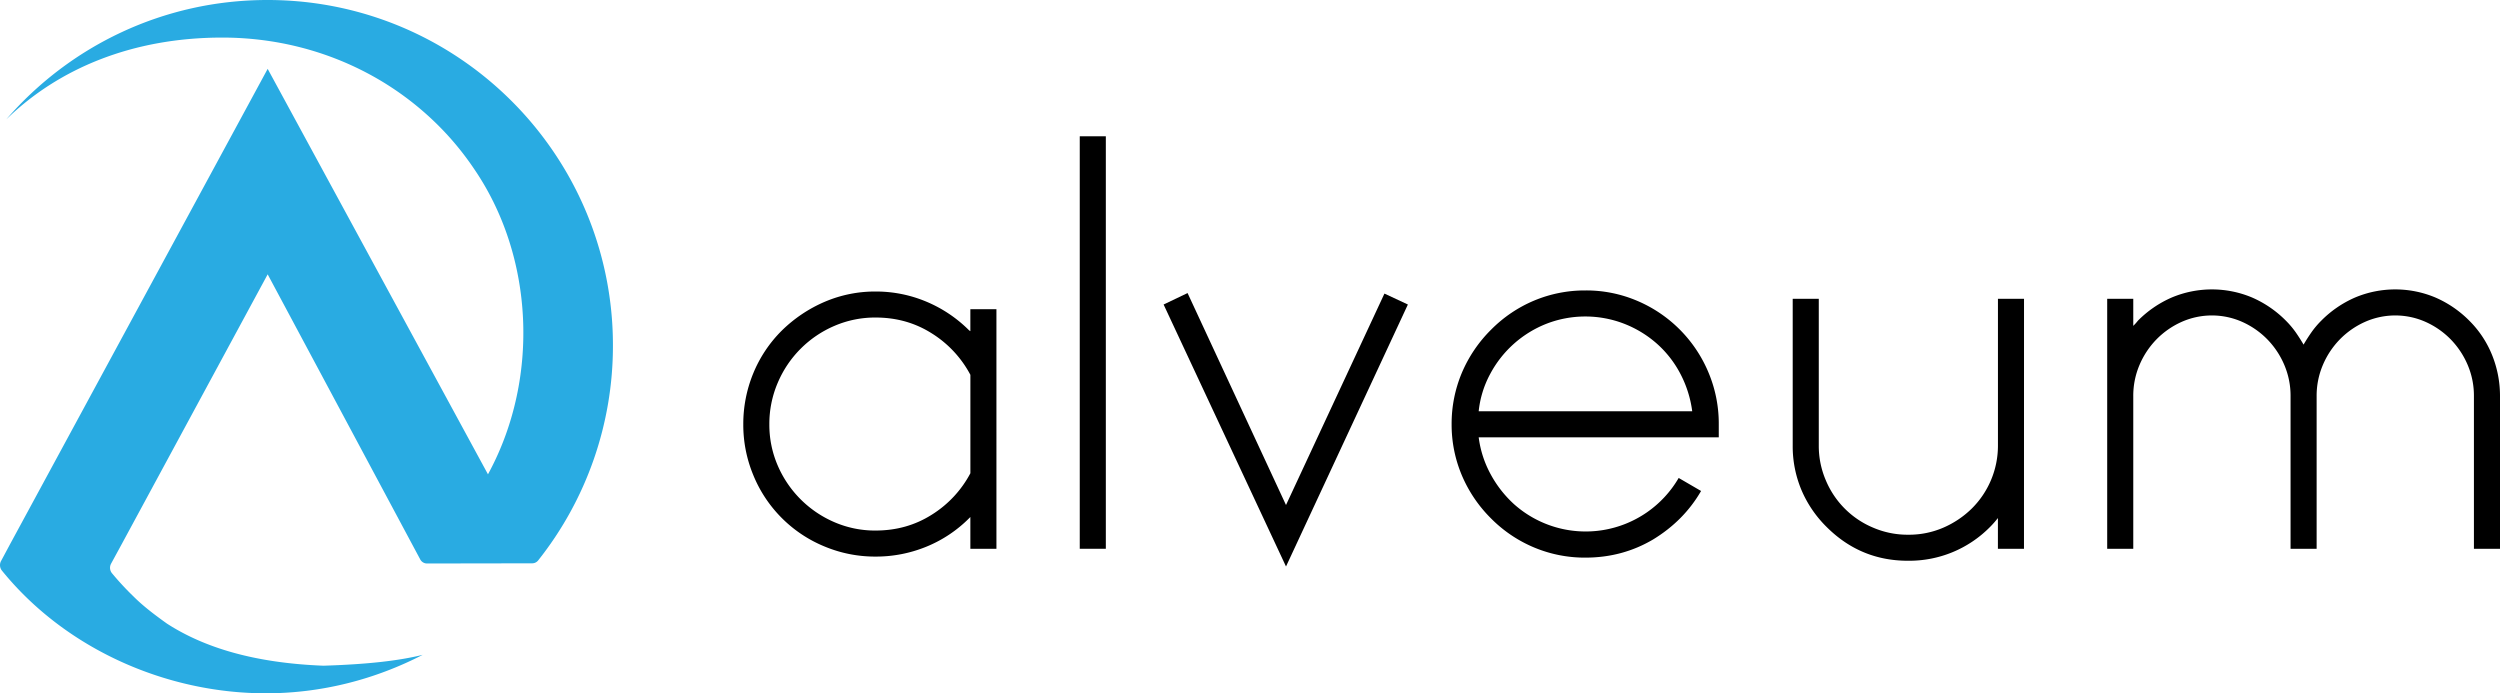 
<svg xmlns="http://www.w3.org/2000/svg" viewBox="0 0 3451.71 957.24"><defs><style>.cls-1{fill:#29abe2;}</style></defs><title>Alveum Logo</title><g id="Laag_2" data-name="Laag 2"><g id="Alveum_Logo" data-name="Alveum Logo"><path d="M1375.76,757.68h-36V713.82l-1.44,1.44A178.7,178.7,0,0,1,1279,754.81a183.74,183.74,0,0,1-70.11,13.66,181,181,0,0,1-69.75-13.66,180,180,0,0,1-99.23-99.23,180.81,180.81,0,0,1-13.66-69.75,183.51,183.51,0,0,1,13.66-70.11,178.68,178.68,0,0,1,39.55-59.32,193,193,0,0,1,59.68-39.91,176.86,176.86,0,0,1,69.75-14,179.5,179.5,0,0,1,70.11,14,183.57,183.57,0,0,1,59.32,39.91c.47,0,.72.12.72.36s.24.36.72.36v-30.2h36Zm-166.83-25.17q43.14,0,77.66-21.93a150.32,150.32,0,0,0,53.21-57.17V517.51a150.48,150.48,0,0,0-53.21-57.17q-34.52-21.93-77.66-21.93a141.68,141.68,0,0,0-56.81,11.51,148.2,148.2,0,0,0-78.38,78.74,144.08,144.08,0,0,0-11.51,57.17,141.49,141.49,0,0,0,11.51,56.81A149.17,149.17,0,0,0,1152.12,721,141.49,141.49,0,0,0,1208.93,732.52Z"/><path d="M1490.8,757.68V188.17h36V757.68Z"/><path d="M1606.57,420.44l33.08-15.82,135.91,292.67,135.91-291.95,32.36,15.1-168.27,361.7Z"/><path d="M2189,769.91a181.26,181.26,0,0,1-70.83-14A183.56,183.56,0,0,1,2058.86,716a186,186,0,0,1-40.63-60,179.48,179.48,0,0,1-14-70.11,181.3,181.3,0,0,1,14-70.83,186.13,186.13,0,0,1,40.63-60A183.56,183.56,0,0,1,2118.19,415,181.27,181.27,0,0,1,2189,401a179.22,179.22,0,0,1,71.55,14.38,184.54,184.54,0,0,1,98.15,98.51,181.83,181.83,0,0,1,14.38,71.91v18H2041.6a145.1,145.1,0,0,0,16.54,51.06,156.55,156.55,0,0,0,32.36,41.35,148.56,148.56,0,0,0,227.23-36.31l30.92,18q-23.73,41-66.16,66.88Q2240.06,769.9,2189,769.91ZM2041.6,567.85h294.82a153.81,153.81,0,0,0-16.18-51.42,145.9,145.9,0,0,0-32.36-41.71,150.86,150.86,0,0,0-45.3-27.68,148.53,148.53,0,0,0-107.5,0,150.42,150.42,0,0,0-77.66,69.39A138.07,138.07,0,0,0,2041.6,567.85Z"/><path d="M2794.48,757.68h-36V715.26q-2.88,3.61-5.39,6.47t-5.39,5.75a156.5,156.5,0,0,1-112.9,46.74h-.72q-65.44,0-112.18-46.74a158.79,158.79,0,0,1-34.87-51.41,156,156,0,0,1-11.87-60.76V412.53h36V615.31a120.09,120.09,0,0,0,9.71,47.82,121.53,121.53,0,0,0,65.44,65.44,120.1,120.1,0,0,0,47.82,9.71h.72a119.36,119.36,0,0,0,48.18-9.71,129.28,129.28,0,0,0,39.19-26.25,122.18,122.18,0,0,0,36.31-87V412.53h36Z"/><path d="M3409.28,442.73a141.29,141.29,0,0,1,31.64,47.82A150.62,150.62,0,0,1,3451.71,547V757.68h-36V547a108.4,108.4,0,0,0-8.63-43.15,114.7,114.7,0,0,0-23.37-35.23,113.42,113.42,0,0,0-34.52-24.09,102.93,102.93,0,0,0-84.13,0,113.16,113.16,0,0,0-34.52,24.09,114.49,114.49,0,0,0-23.37,35.23,108.4,108.4,0,0,0-8.63,43.15V757.68h-36V547a108.38,108.38,0,0,0-8.63-43.15,114.66,114.66,0,0,0-23.37-35.23,113.41,113.41,0,0,0-34.52-24.09,102.93,102.93,0,0,0-84.13,0,113.15,113.15,0,0,0-34.52,24.09,114.49,114.49,0,0,0-23.37,35.23,108.38,108.38,0,0,0-8.63,43.15V757.68h-36V412.53h36v37.39a71.48,71.48,0,0,0,6.47-7.19,149.29,149.29,0,0,1,46.74-32,143.1,143.1,0,0,1,110.74,0,149.42,149.42,0,0,1,46.74,32,121.19,121.19,0,0,1,13.66,16.18q5.75,8.28,10.79,16.9,5-8.63,10.79-16.9a119.52,119.52,0,0,1,13.66-16.18,149.29,149.29,0,0,1,46.74-32,143.1,143.1,0,0,1,110.74,0A149.43,149.43,0,0,1,3409.28,442.73Z"/><path id="logo" class="cls-1" d="M846.27,477A476.49,476.49,0,0,1,743,773.8a10.58,10.58,0,0,1-4.22,3.17,10.83,10.83,0,0,1-4,.79L589.58,778a10.58,10.58,0,0,1-9.35-5.59L369.57,378.76,167,753.22l-13.62,25a11.9,11.9,0,0,0,1.27,13.28,393.07,393.07,0,0,0,29.92,32.25c13.81,13.81,30.14,25.92,46,37.29,51.27,33.1,120.67,54.39,216.06,58.09,60.91-1.92,103.87-6.82,136.94-15-65.24,33.68-139,53.1-216.45,53.1-138.37,0-277.07-61.62-364.48-169.43A12,12,0,0,1,1.4,774.67L13,753,369.57,95.06,673.74,654.89c.81-1.5,1.6-3,2.39-4.5,68.44-129.24,61.25-296.25-21.56-417.23a400.4,400.4,0,0,0-50-60.52,410.73,410.73,0,0,0-95.3-70.51C449.34,70,380.35,51.88,306.92,51.88c-123.75,0-226,42.53-298.19,112.9h0C96.14,63.81,225.29,0,369.32,0,574.94,0,750.17,130.14,817.15,312.52A476,476,0,0,1,846.27,477Z"/></g></g></svg>

